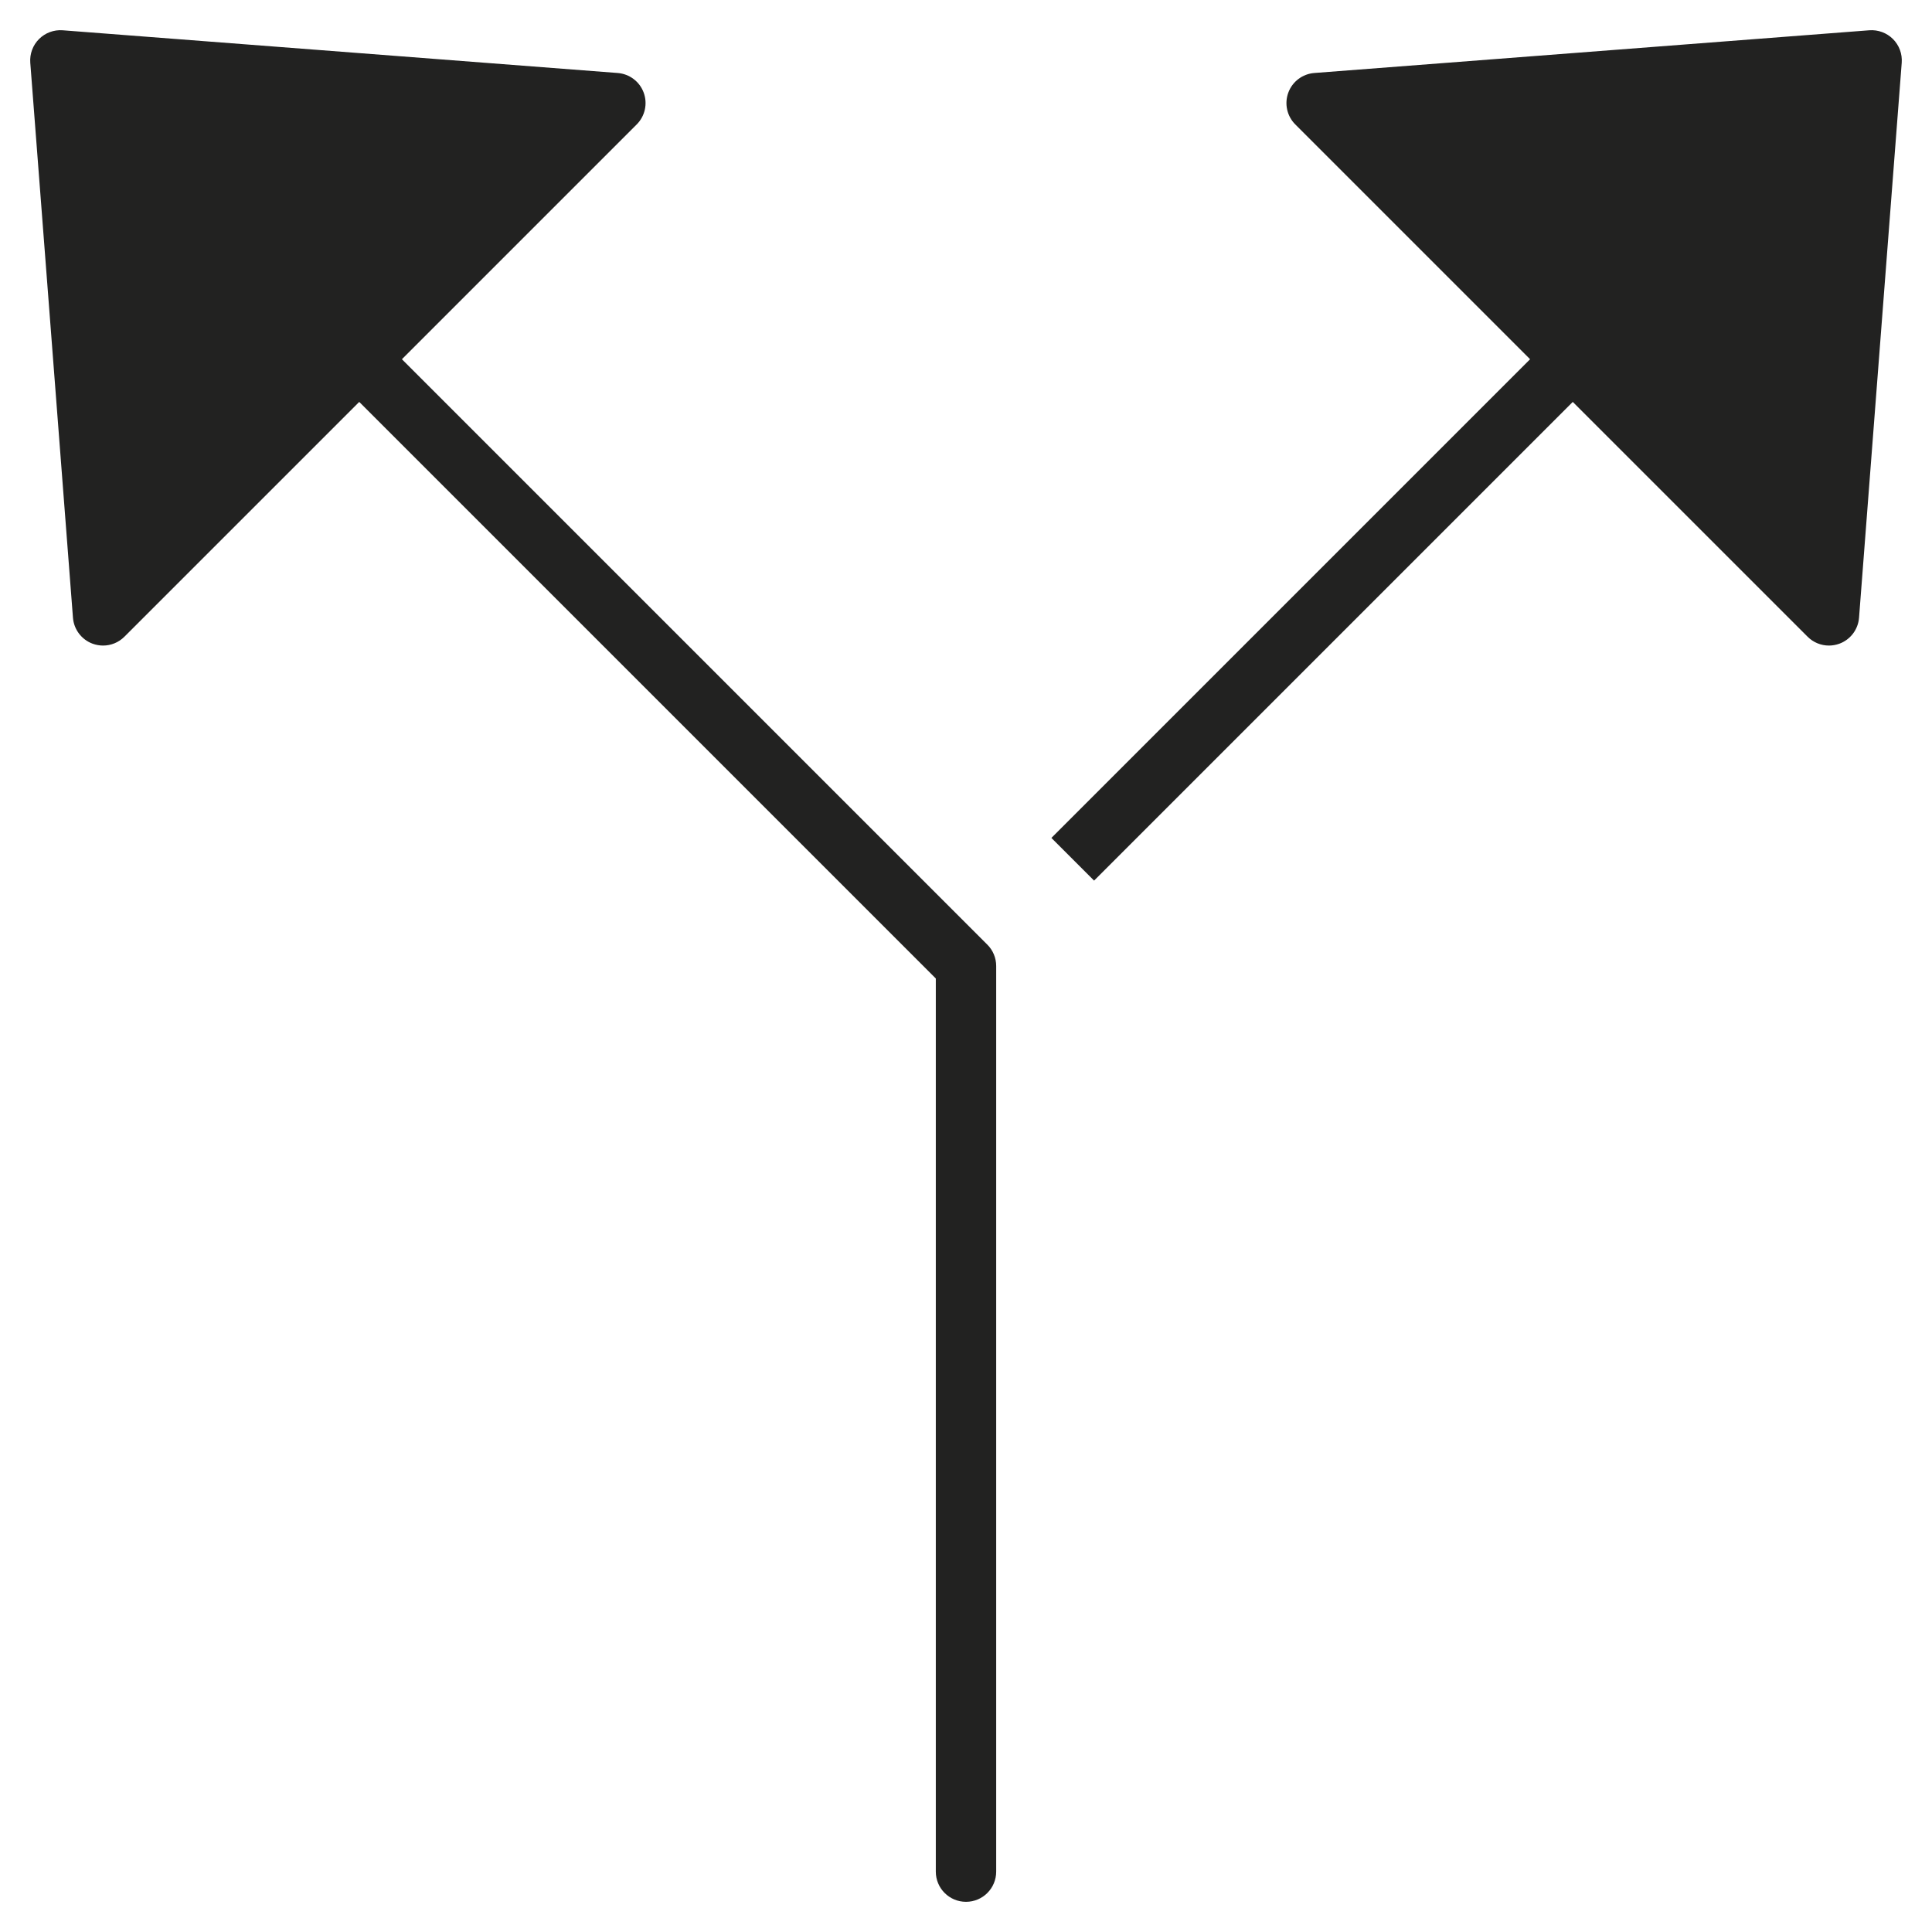 <?xml version="1.0" encoding="utf-8"?>
<!-- Generator: Adobe Illustrator 19.2.1, SVG Export Plug-In . SVG Version: 6.00 Build 0)  -->
<!DOCTYPE svg PUBLIC "-//W3C//DTD SVG 1.1//EN" "http://www.w3.org/Graphics/SVG/1.1/DTD/svg11.dtd">
<svg version="1.1" id="Layer_1" xmlns="http://www.w3.org/2000/svg" xmlns:xlink="http://www.w3.org/1999/xlink" x="0px" y="0px"
	 width="64px" height="64px" viewBox="0 0 64 64" enable-background="new 0 0 64 64" xml:space="preserve">
<path fill="#222221" d="M32,63c0.553,0,1-0.447,1-1V32c0-0.266-0.105-0.52-0.293-0.707L13.314,11.9l7.778-7.778
	c0.276-0.277,0.366-0.688,0.231-1.054c-0.135-0.366-0.471-0.62-0.861-0.65L2.077,1.003C1.788,0.981,1.5,1.086,1.293,1.293
	c-0.206,0.206-0.312,0.492-0.29,0.785l1.414,18.385c0.03,0.388,0.284,0.725,0.65,0.86c0.113,0.041,0.23,0.062,0.347,0.062
	c0.261,0,0.516-0.102,0.707-0.293l7.779-7.778l19.1,19.1V62C31,62.553,31.447,63,32,63z"/>
<path fill="#222221" d="M36.243,29.171L52.1,13.314l7.779,7.778c0.191,0.191,0.446,0.293,0.707,0.293
	c0.117,0,0.234-0.021,0.347-0.062c0.366-0.135,0.62-0.472,0.65-0.86l1.414-18.385c0.022-0.293-0.084-0.579-0.29-0.785
	c-0.207-0.207-0.495-0.312-0.784-0.29L43.538,2.418c-0.39,0.03-0.726,0.284-0.861,0.65c-0.135,0.366-0.045,0.777,0.231,1.054
	l7.778,7.778L34.829,27.757L36.243,29.171z"/>
</svg>
